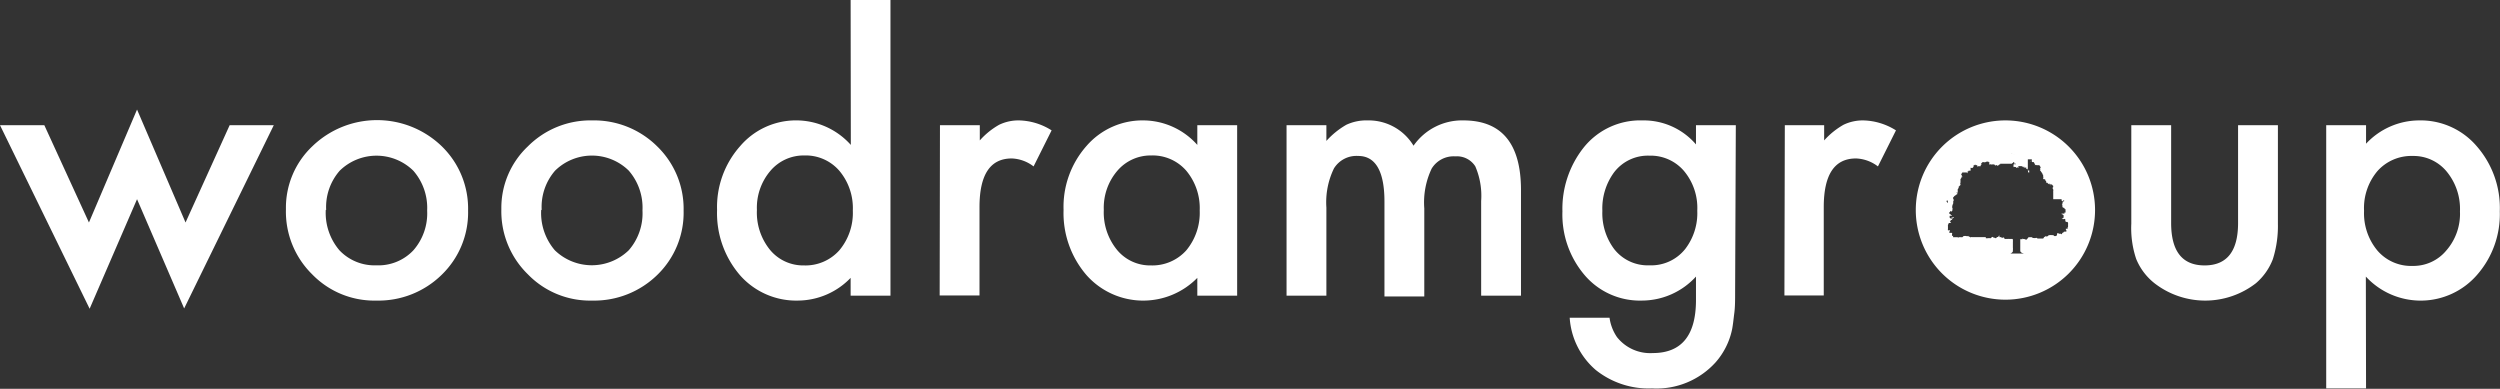 <svg xmlns="http://www.w3.org/2000/svg" viewBox="0 0 251.02 39.04"><rect x="0" y="0" width="251.02" height="39.04" fill="#333333" stroke="none"/><defs><style>.cls-1{fill:#fff;}</style></defs><title>Asset 1</title><g id="Layer_2" data-name="Layer 2"><g id="Layer_1-2" data-name="Layer 1"><path class="cls-1" d="M4.45,12.57l4.48,9.77L13.76,11l4.87,11.34,4.43-9.77h4.43l-9,18.4L13.76,20,9,31,0,12.57Z"/><path class="cls-1" d="M28.71,21a8.48,8.48,0,0,1,2.65-6.31,9.35,9.35,0,0,1,13,0A8.72,8.72,0,0,1,47,21.15a8.69,8.69,0,0,1-2.66,6.45,9.06,9.06,0,0,1-6.55,2.58,8.68,8.68,0,0,1-6.45-2.64A8.82,8.82,0,0,1,28.71,21Zm4,.07a5.8,5.8,0,0,0,1.37,4.06,4.85,4.85,0,0,0,3.71,1.51,4.82,4.82,0,0,0,3.71-1.5,5.63,5.63,0,0,0,1.39-4,5.67,5.67,0,0,0-1.39-4,5.28,5.28,0,0,0-7.39,0A5.54,5.54,0,0,0,32.75,21.08Z"/><path class="cls-1" d="M50.34,21A8.49,8.49,0,0,1,53,14.7a8.87,8.87,0,0,1,6.47-2.61A9,9,0,0,1,66,14.71a8.72,8.72,0,0,1,2.64,6.44A8.69,8.69,0,0,1,66,27.6a9.06,9.06,0,0,1-6.55,2.58A8.68,8.68,0,0,1,53,27.54,8.83,8.83,0,0,1,50.34,21Zm4,.07a5.75,5.75,0,0,0,1.37,4.06,5.33,5.33,0,0,0,7.42,0,5.63,5.63,0,0,0,1.38-4,5.66,5.66,0,0,0-1.38-4,5.28,5.28,0,0,0-7.39,0A5.54,5.54,0,0,0,54.39,21.08Z"/><path class="cls-1" d="M85.41,0h4V29.69h-4V27.9a7.39,7.39,0,0,1-5.29,2.28,7.51,7.51,0,0,1-5.83-2.56A9.54,9.54,0,0,1,72,21.08a9.2,9.2,0,0,1,2.31-6.4,7.38,7.38,0,0,1,11.12-.13ZM76,21.08a5.93,5.93,0,0,0,1.31,4,4.31,4.31,0,0,0,3.41,1.57,4.55,4.55,0,0,0,3.55-1.51,5.84,5.84,0,0,0,1.36-4,5.82,5.82,0,0,0-1.36-4,4.46,4.46,0,0,0-3.51-1.53,4.37,4.37,0,0,0-3.41,1.55A5.7,5.7,0,0,0,76,21.08Z"/><path class="cls-1" d="M94.38,12.57h4V14.1a7.55,7.55,0,0,1,1.94-1.57,4.44,4.44,0,0,1,2-.44,6.35,6.35,0,0,1,3.27,1l-1.81,3.62a3.82,3.82,0,0,0-2.19-.8c-2.16,0-3.24,1.62-3.24,4.88v8.88h-4Z"/><path class="cls-1" d="M120.22,12.57h4V29.69h-4V27.9a7.61,7.61,0,0,1-11.13-.28,9.53,9.53,0,0,1-2.3-6.54,9.23,9.23,0,0,1,2.3-6.42,7.44,7.44,0,0,1,5.77-2.57,7.3,7.3,0,0,1,5.36,2.46Zm-9.39,8.51a5.94,5.94,0,0,0,1.32,4,4.3,4.3,0,0,0,3.41,1.57,4.57,4.57,0,0,0,3.55-1.51,5.89,5.89,0,0,0,1.35-4,5.86,5.86,0,0,0-1.35-4,4.47,4.47,0,0,0-3.52-1.53,4.39,4.39,0,0,0-3.41,1.55A5.7,5.7,0,0,0,110.83,21.08Z"/><path class="cls-1" d="M129.18,12.57h4v1.58a8.13,8.13,0,0,1,2-1.62,4.74,4.74,0,0,1,2.16-.44,5.26,5.26,0,0,1,4.59,2.54,5.93,5.93,0,0,1,5-2.54q5.79,0,5.79,7V29.69h-4V20.18a7.46,7.46,0,0,0-.59-3.48,2.18,2.18,0,0,0-2-1,2.58,2.58,0,0,0-2.38,1.23,7.93,7.93,0,0,0-.74,4v8.84h-4V20.23c0-3-.88-4.57-2.63-4.57a2.65,2.65,0,0,0-2.44,1.25,7.78,7.78,0,0,0-.76,3.94v8.84h-4Z"/><path class="cls-1" d="M174.22,29.29c0,.8,0,1.52-.08,2.13s-.13,1.16-.22,1.63a7.24,7.24,0,0,1-1.65,3.32A8,8,0,0,1,165.88,39a8.52,8.52,0,0,1-5.64-1.84,7.55,7.55,0,0,1-2.63-5.26h4a4.52,4.52,0,0,0,.75,1.95,4.25,4.25,0,0,0,3.59,1.6q4.34,0,4.34-5.33V27.77a7.37,7.37,0,0,1-5.43,2.41,7.29,7.29,0,0,1-5.73-2.53,9.38,9.38,0,0,1-2.25-6.42,9.91,9.91,0,0,1,2.09-6.36,7.27,7.27,0,0,1,5.94-2.78,6.92,6.92,0,0,1,5.38,2.41V12.57h4Zm-3.8-8.13a5.78,5.78,0,0,0-1.34-4,4.4,4.4,0,0,0-3.46-1.53,4.27,4.27,0,0,0-3.55,1.67,6.11,6.11,0,0,0-1.18,3.87A6,6,0,0,0,162.07,25a4.27,4.27,0,0,0,3.55,1.64A4.36,4.36,0,0,0,169.21,25,5.9,5.9,0,0,0,170.42,21.16Z"/><path class="cls-1" d="M179.21,12.57h3.95V14.1a7.72,7.72,0,0,1,1.94-1.57,4.45,4.45,0,0,1,2-.44,6.4,6.4,0,0,1,3.27,1l-1.81,3.62a3.84,3.84,0,0,0-2.2-.8c-2.16,0-3.24,1.62-3.24,4.88v8.88h-3.95Z"/><path class="cls-1" d="M218,12.57v9.82q0,4.26,3.36,4.26t3.36-4.26V12.57h4v9.91a11,11,0,0,1-.51,3.55,6,6,0,0,1-1.7,2.41,8.31,8.31,0,0,1-10.18,0A6,6,0,0,1,214.49,26a9.73,9.73,0,0,1-.49-3.55V12.57Z"/><path class="cls-1" d="M237.57,39h-4V12.57h4v1.86a7.32,7.32,0,0,1,5.31-2.34,7.41,7.41,0,0,1,5.82,2.61A9.41,9.41,0,0,1,251,21.22a9.23,9.23,0,0,1-2.31,6.41,7.49,7.49,0,0,1-11.14.14ZM247,21.23a5.89,5.89,0,0,0-1.33-4,4.31,4.31,0,0,0-3.41-1.57,4.56,4.56,0,0,0-3.54,1.51,5.76,5.76,0,0,0-1.35,4,5.86,5.86,0,0,0,1.35,4,4.45,4.45,0,0,0,3.52,1.53,4.29,4.29,0,0,0,3.39-1.55A5.59,5.59,0,0,0,247,21.23Z"/><polygon class="cls-1" points="206.48 20.91 206.48 20.91 206.48 20.91 206.48 20.91 206.48 20.91"/><path class="cls-1" d="M206.1,18.89s0,0,0,0,0,0,0,0Z"/><path class="cls-1" d="M206.09,18.91s0,0,0,0h0S206.09,18.9,206.09,18.91Z"/><path class="cls-1" d="M201.36,12.09a9,9,0,1,0,9,9A9,9,0,0,0,201.36,12.09Zm5.77,8c.07,0,.09,0,.13.06s-.08.08-.09.14h0s0-.07,0-.09a0,0,0,0,0,0,0A.14.14,0,0,0,207.13,20.05Zm-2.41-3.64a0,0,0,0,1,0,0s0,0,0,0h0l0,0Zm-.05,0,0,0h0l0,0Zm-1.58-1h0Zm-1.05,0H202S202,15.37,202,15.41Zm-4.9,1.8,0,0,0,0S197.11,17.25,197.14,17.21Zm-1.56,2.93v.09a.12.12,0,0,1,0,.1l-.05,0c0-.06,0-.09-.08-.14S195.51,20.13,195.58,20.14Zm-.21,1h0Zm7.3,4,0,0s0,0,0,0A.06.06,0,0,1,202.67,25.16Zm4.73-3.84s0,0-.05,0,0,0,0,0,0,0,0,0v0h0c-.05,0-.07,0-.06.05a0,0,0,0,1,0,.06h0s0,0,0,0,0,0,0,0H207c0,.05,0,.06.1.08l0,0h0s.08.06.1.09a.23.23,0,0,1,0,.11s0,0,0,0,0,0,0,.06l0,0s0,0,0,0,0,0,0,.06a.46.46,0,0,1-.07.07h0l0,0h0l-.05,0,0,.05v0l0-.07-.05,0,0,0,0,0,0,.05s.08,0,.09.06a.15.15,0,0,1,.13,0l0,0v0h-.05v0l0,0s0,0,0,.06,0,0,0,0h0s0,0,0,0,0,0,0,0v-.07l-.06,0,0,0s0,0,.05,0,0,0,.06,0l0,0c0-.05.07,0,.12,0l0,.1,0,0s0,0,0,0a.08.08,0,0,1,0,.08l0,0,0,0,.07.11a.27.27,0,0,1,.15,0,.05.05,0,0,1,0,0s.06.06.06.1,0,0,0,0a.13.13,0,0,1,0,.06s0,0,0,0a.19.19,0,0,1,0,.07s0,0,0,0,0,.07,0,.1,0,.06,0,.09h0s0,0,0,.05l0,0h0a.09.09,0,0,0,0,.07s0,0-.05,0,0,0,0,.07l0,0s0,.05,0,.07a.06.06,0,0,1-.07,0h0s-.06,0-.1,0a.12.12,0,0,0,.05.14l0,0s0,.06,0,.08l0,0a0,0,0,0,1,0,.07.25.25,0,0,0-.11,0s0,0,0,0a.07.07,0,0,0-.06,0s0,0-.07,0a.56.56,0,0,1-.05.08s0,0,0,0a.18.18,0,0,0-.15.13c0,.07,0,.07-.11,0l-.17,0-.14-.07c-.06,0-.07.09-.08.15s0,.12-.14.15a.14.14,0,0,1-.09,0,.05.05,0,0,1-.05,0,.17.17,0,0,0-.15-.09h-.11a.26.26,0,0,0-.15,0h-.1l0,0,0,0h0s-.06,0-.09.05v0s0,.05-.07.06l-.06,0a.11.11,0,0,1-.15,0,0,0,0,0,0-.06,0v.07a.09.09,0,0,1-.1,0s0,0,0,.06,0,0,0,.05h0a.14.14,0,0,0-.08.05s0,0-.07,0l-.14,0h-.14c-.06,0-.11,0-.17,0s-.06,0-.07-.05a0,0,0,0,0,0,0h0a.28.28,0,0,0-.18,0,.37.37,0,0,1-.15,0h-.06v0h0s0,0-.06,0a.13.13,0,0,0-.12-.08h0l-.15,0-.08,0a.15.15,0,0,1-.08,0,.52.52,0,0,1-.13.17l0,0s0,.07-.08.06l0,0,0,0v0h0l0,0,0,0v0a.07.07,0,0,1-.08,0s0,0-.08-.05h0a.07.07,0,0,1-.08,0h0a.2.2,0,0,1-.15-.06l0,0,0,.07s0-.05,0-.05a0,0,0,0,0,0,.06s0,0-.06,0l0,0s0,0-.06,0,0,0,0,0l0,0-.1,0c0,.1,0,.2,0,.29s0,.2,0,.3v.1c0,.11,0,.22,0,.33l0,.19s0,0,0,0,.11.17.22.18l.15.05,0,0v0h-1.44l0,0,.06,0a.46.46,0,0,0,.22-.14.14.14,0,0,0,.05-.1l0-.1a1.15,1.15,0,0,0,0-.26c0-.18,0-.36,0-.54a2.28,2.28,0,0,0,0-.26.09.09,0,0,0-.11-.07l-.12,0h-.06l-.06,0s0,0-.06,0a.15.15,0,0,0-.08,0h0s0,0-.05,0-.13,0-.19,0a.12.12,0,0,1-.1,0l0,0s0,0,0-.06l-.05,0v-.07l0,0a.08.08,0,0,0-.1,0,.15.15,0,0,1-.13,0l-.06,0,0-.05s0,0-.07,0l-.11,0s0,0,0-.05l0,0s0-.07,0-.1-.06,0-.1.08h0s0,.06-.08.06-.08,0-.1,0,0,0,0,0a.14.14,0,0,0,0,.06s0,.05-.09.05-.1,0-.13-.05h0s-.05,0-.07,0a.09.09,0,0,1-.08-.07l0,0v0h0a.17.17,0,0,0-.17.08.09.09,0,0,1-.09.05.12.12,0,0,0-.11,0h0a.58.58,0,0,0-.19,0,.06.06,0,0,1-.08,0s-.05,0-.08,0l0,0s0,0,0,0,0-.07,0-.11H198a.06.06,0,0,0-.07,0,.11.11,0,0,1-.12,0,.19.19,0,0,0-.1-.05s-.05,0-.05,0,0,0,0-.05-.05,0-.05,0l0,0s0,0-.07,0a.09.09,0,0,1-.07,0,.65.65,0,0,0-.31,0,.13.13,0,0,0-.07.06.11.11,0,0,1-.12.05l-.13,0a.14.14,0,0,0-.11,0,.19.19,0,0,1-.18,0h-.26s-.08,0-.12,0a.16.16,0,0,0-.07,0,0,0,0,0,1,0,0s0-.05,0-.06l0,0s0-.06.06-.08v0H196s0,0,0-.06,0,0,0-.06,0,0,0-.06a.14.14,0,0,0,0-.12s-.05,0-.07,0a0,0,0,0,0-.06,0s0,0-.06,0-.05,0-.08,0,0,0,0,0,0,0,0,0h0s0,0,0-.05a.25.25,0,0,1,0-.07.13.13,0,0,0,.06-.14s-.08,0-.12,0h0a.08.08,0,0,1-.08,0,.08.08,0,0,1,0-.09s0,0,0,0,0,0,0,0,0,0,0-.05,0,0,0,0,0,0,0,0l0,0s0-.05,0-.08,0-.05,0-.07,0-.07,0-.11,0,0,0,0l0,0h0a.49.49,0,0,1,0-.12.34.34,0,0,1,.05-.14.14.14,0,0,1,.08-.07l.13,0a.1.1,0,0,1,.07-.09l-.06,0c-.06,0-.08-.08,0-.13a.1.1,0,0,0,0-.09v0l.14,0,.05,0s0,0,.06,0l0,0-.06,0v.06s0,0,0-.08h-.05a.08.08,0,0,1,0-.08s0-.05,0,0l0-.06,0,0a.23.23,0,0,0-.07-.07.19.19,0,0,1,.13,0,.08.08,0,0,1,.1-.05l0,0,0,0,0,0,0,0s0,.06,0,.09l0,0s0,0-.08,0l0,.05-.1,0h-.09a.17.17,0,0,1-.13-.1l0,0,0-.05,0-.12,0,0v0h0l0,0,0,0a.88.88,0,0,0,.17,0l0,0h0l.06,0s0,0,0-.05-.06,0-.08,0,0,0,0,0a0,0,0,0,0,0,0l-.05,0v-.07c0-.06,0-.07-.06-.06h0v0s0,.05,0,0h0s-.06,0-.07-.06,0-.06,0-.09,0-.05.07-.06v.08h0l0-.1h0s0,0,0,0,.05-.05.05-.07a.05.05,0,0,1,.06,0s0,0,0,.06l.05,0v0l0,0h0c0-.05.08-.09.08-.14s0-.07,0-.08,0,0,0,0,0-.08.06-.1h0v0c-.06,0-.08,0-.08-.07s0-.06,0-.1,0,0,0,0l0-.12c.06-.05.09-.06,0-.11s0,0,.08,0a.28.28,0,0,1,0-.09c0-.05,0-.06,0-.07h0v.07l-.05,0s.05,0,.07,0v0h0a.08.08,0,0,0,0,0l0,0,0,0v-.06c0-.05,0-.08,0-.11a.19.19,0,0,0,0-.07s0,0,0,0l.06-.1s0-.06,0-.07l0,0c-.06,0-.09-.06-.06-.11l0-.05s0-.06,0-.1,0,0,0,0h.07a.13.13,0,0,1,.07-.1l.09-.06h0l.06-.05a.07.07,0,0,0,.06-.09s0,0,0,0l0,.06,0,0a0,0,0,0,0,0,0s0,0,0,0l0,.05a.11.11,0,0,1,0-.09h.08a.11.11,0,0,0-.1-.11c0-.06.07-.08.12,0l0-.05V19l0,0s0,0,.06-.05l0-.05,0-.05h.05s0-.06,0-.09a0,0,0,0,1,0,0l0-.06,0,0,.06,0,0-.05.06,0,0-.05a.05.05,0,0,1,.05,0,.15.15,0,0,0,0-.07s0,0,0,0a.21.21,0,0,1,0-.2,0,0,0,0,0,0-.06c0-.05,0-.09,0-.13l0-.07a.14.14,0,0,1,0-.08s0,0,0,0a.64.64,0,0,1,.1-.13v0s0,0,0-.07,0,0,.08,0,0,0,0,0,0-.06,0-.08v0c-.07,0-.07,0-.09-.08l0,0h0s.06,0,.06,0a0,0,0,0,1,0,0h0v0l0-.06-.07,0s0-.08,0-.11a.23.23,0,0,0,.1-.14.08.08,0,0,1,.07,0h.28a.11.11,0,0,1,.09,0v0l0,0a.13.13,0,0,0,.1.07.21.21,0,0,1,0-.06.07.07,0,0,1,0-.11l.06,0s0,0,0,0,0-.06.05-.08,0,0,.06,0,0,0,.07,0l.05,0a.21.21,0,0,1,0-.06.08.08,0,0,0,0-.08s0,0,0,0a0,0,0,0,0,0,0s0-.05,0-.06,0,0,0-.08,0,0,.05,0v0l.06,0,0,0a.08.08,0,0,1,.07,0s.06,0,.08-.07a.19.19,0,0,0,.05-.13v-.08l0,0h.12l0-.06,0,0v0s0,0,.05,0,.06,0,0,0l0,0a.15.15,0,0,1,0,.07.14.14,0,0,1,.12,0c.05,0,.09,0,.08.1s.07,0,.1,0l0,0s0,0,.05,0v0a.08.08,0,0,0,.07,0l.06,0a.12.12,0,0,0-.1,0,0,0,0,0,1,0,0,.06.06,0,0,1,.06,0s0,0,0,0,.07,0,.1,0l0,0h0l0-.07s0,0,0-.05,0,0,.06,0a0,0,0,0,1,0-.07s0,0,0-.05a.94.94,0,0,1,0-.09s0,0,.07,0,0,0,0,0l0,0v0l0-.07-.05,0h0a.17.17,0,0,0,.12,0,.11.11,0,0,1,.11,0,.07.07,0,0,0,.07,0s0,0,0,0l0,0h0l0,0h0v.06s0,0,0,0h0c0-.07,0-.07.09-.06l.08-.05.05,0a.17.17,0,0,1,.14,0h0c.06,0,.06,0,.07.05h0l.05,0a.11.11,0,0,1,0,.11.15.15,0,0,0,0,.11.08.08,0,0,0,.07,0l0,0a.07.07,0,0,1,.09,0l0,0,0,0a.1.1,0,0,0,.05,0s0,0,0,0a.1.1,0,0,0,.08,0l0,0v0l.07,0h.07c.07,0,.1,0,.12.07h0l.09,0a.07.07,0,0,1,.06,0l-.06.06s0-.05-.07,0l0,0v0h.06s0-.05,0-.06h.06c.06,0,.11,0,.15.07s.06-.06.1-.09v0l0,0s0,0,.05,0a.12.12,0,0,1,.07-.07h0s0,0,.06,0l0,0h0a.06.06,0,0,0-.06-.05H202s.05-.07.11-.07,0,0,0-.08,0,0,0,0,.08,0,.11,0,.06.05,0,.1.13,0,.17.05,0,.07,0,.11,0-.06-.05-.1v0l-.06,0,0,0v.05l-.11,0s0,.06,0,.06h0s0,.07,0,.09a.06.06,0,0,1,0,0s0,0,0,.08h0l0,.06,0,0,.05,0s0,0,0,0,0,0,0,0,0,0,0,0h-.07s0-.06,0-.08a0,0,0,0,1,0,.06s0-.06.08,0l0,0a.11.11,0,0,1,.11,0l.06,0s0,0,0,0,0,0,0,0,.05.08.11.09a.08.08,0,0,1,.08-.05l0,0,.07,0h0l0,0h0v0h0s0,0,0,0h0v0s.07,0,.06,0,0-.08-.06-.07,0-.1.09-.06H203l.06.11s0,0,0-.08.05,0,.05.05,0,0-.05,0,.05,0,.09,0a.13.13,0,0,1,.12,0h0s0,0,0,0-.06,0-.08.06,0,0,.06,0v0l0,0h0s0,0,.06,0h0l-.08-.07h.06l0,.08h0l-.06,0h0s.05,0,.07,0v0l.09,0h0a.14.14,0,0,1,.13.07,0,0,0,0,1,0,0s0,0,0,0h0s0,0-.07,0,0,.05,0,.07,0,0,.07,0a.11.11,0,0,1,.11,0h0v0s0,0,0,.07a.12.12,0,0,1,0,.1s0,.08,0,.13h0l.07.06a0,0,0,0,0,.05,0l0-.06s0,0,0,0,0-.1,0-.16a.18.18,0,0,1-.14,0V16h0l0,0h.05s0,0,0,0,0,0,0,0v0h.11s0,0,.08,0l.05,0s0,0,.06,0a.06.06,0,0,1,0,0s0,0,.05,0h0v0h0a.05.05,0,0,1,0,.05.07.07,0,0,0,0,.06s0,0,0,.08,0,0,0,0a.06.06,0,0,1,0,0h-.05v0s.06,0,.08.08l.06,0s.06,0,.08,0l0,0a.16.16,0,0,1,.07.09.08.08,0,0,0,.06.08.07.07,0,0,1,0,.1l0,.05s.06,0,.09-.05l0,0v0h0a.26.26,0,0,0,.12.05h.15c.13,0,.11,0,.16.1l.06.08s0,.07,0,.11l-.06,0,0,.12,0-.05h.07l-.06,0,.05,0,0,0v0h0v0h0s0,.08-.07.09a.08.08,0,0,1,0,.1s.05,0,.09,0,0,0,0,.06,0,0,0,0a1.47,1.47,0,0,1,.1.13s0,.05.06.07a0,0,0,0,1,0,0c0,.06,0,.11.08.16a.07.07,0,0,1,0,.06.14.14,0,0,0,0,.09.19.19,0,0,1,0,.18s0,0,0,0v.06s0,0,.06.05,0,0,0,0l.05,0,0,0,.07,0,0,0,.05.08h0s0,.06,0,.09,0,0,0,0h.07s0,.07,0,.11,0,.06.09.08v0l0,0,.05,0s.06,0,.07.05a.09.09,0,0,1-.05,0s0,0,0,.05l0,0h.07a0,0,0,0,1,.05,0s0,0,0,.05,0,0,.05,0a.14.14,0,0,0,0-.06l0,0,0-.05s0,0,0,0,0,0,.05.07l.06,0s0,0,0,.07l0,.07s.08,0,.08,0l0,0-.06,0a.1.1,0,0,0,0-.09s0,0,.05,0l.05,0a.11.11,0,0,1,.07.1h.08a.06.06,0,0,0,0,0,.08.08,0,0,0,0,.1.1.1,0,0,1,0,0,.08.08,0,0,1-.06.11h0a0,0,0,0,0,0,.07.24.24,0,0,0,.06.11s0,0,0,.05l0,0a.14.14,0,0,1,0,.11.11.11,0,0,0,0,.06l0,0,0,0s0,0,0,0l0,0h0v0h0s0,0,0-.05V20H207l0,.06h0l0,.11s0-.05.06,0l0,0,.08.07v0s0,.08-.05.11a.12.12,0,0,0,0,.08s0,.09-.08.09,0,0,0,0a.08.08,0,0,1,.07.05h0a.15.15,0,0,0,0,.07s0,0,0,.05,0,0,0,.06l.06.11h0s0,0,0,0l0,0s0,0,.06,0,0,0,0,0,0,0,0,0h.05s0,.05.06.08a.07.07,0,0,1,0,.06h0a.17.17,0,0,0,0,.07l0,0v-.08l.08,0Zm-.3,1.1s0,0,0-.07S207.11,22.39,207.1,22.42Zm-11.46.06s0,0,0,.05S195.61,22.5,195.64,22.48Zm6.7-7.08h0l0,0h0l.06,0h0s0,0,0,0Zm-.11.12v0S202.19,15.53,202.23,15.52Zm0,.05h0Zm0-.08s0-.06,0-.1,0,0,0,.07h0v0Zm1.7.65h0a.07.07,0,0,1,0,.05l-.05,0h0l0,0S203.93,16.15,203.93,16.14Zm0,.15h0Z"/></g></g></svg>